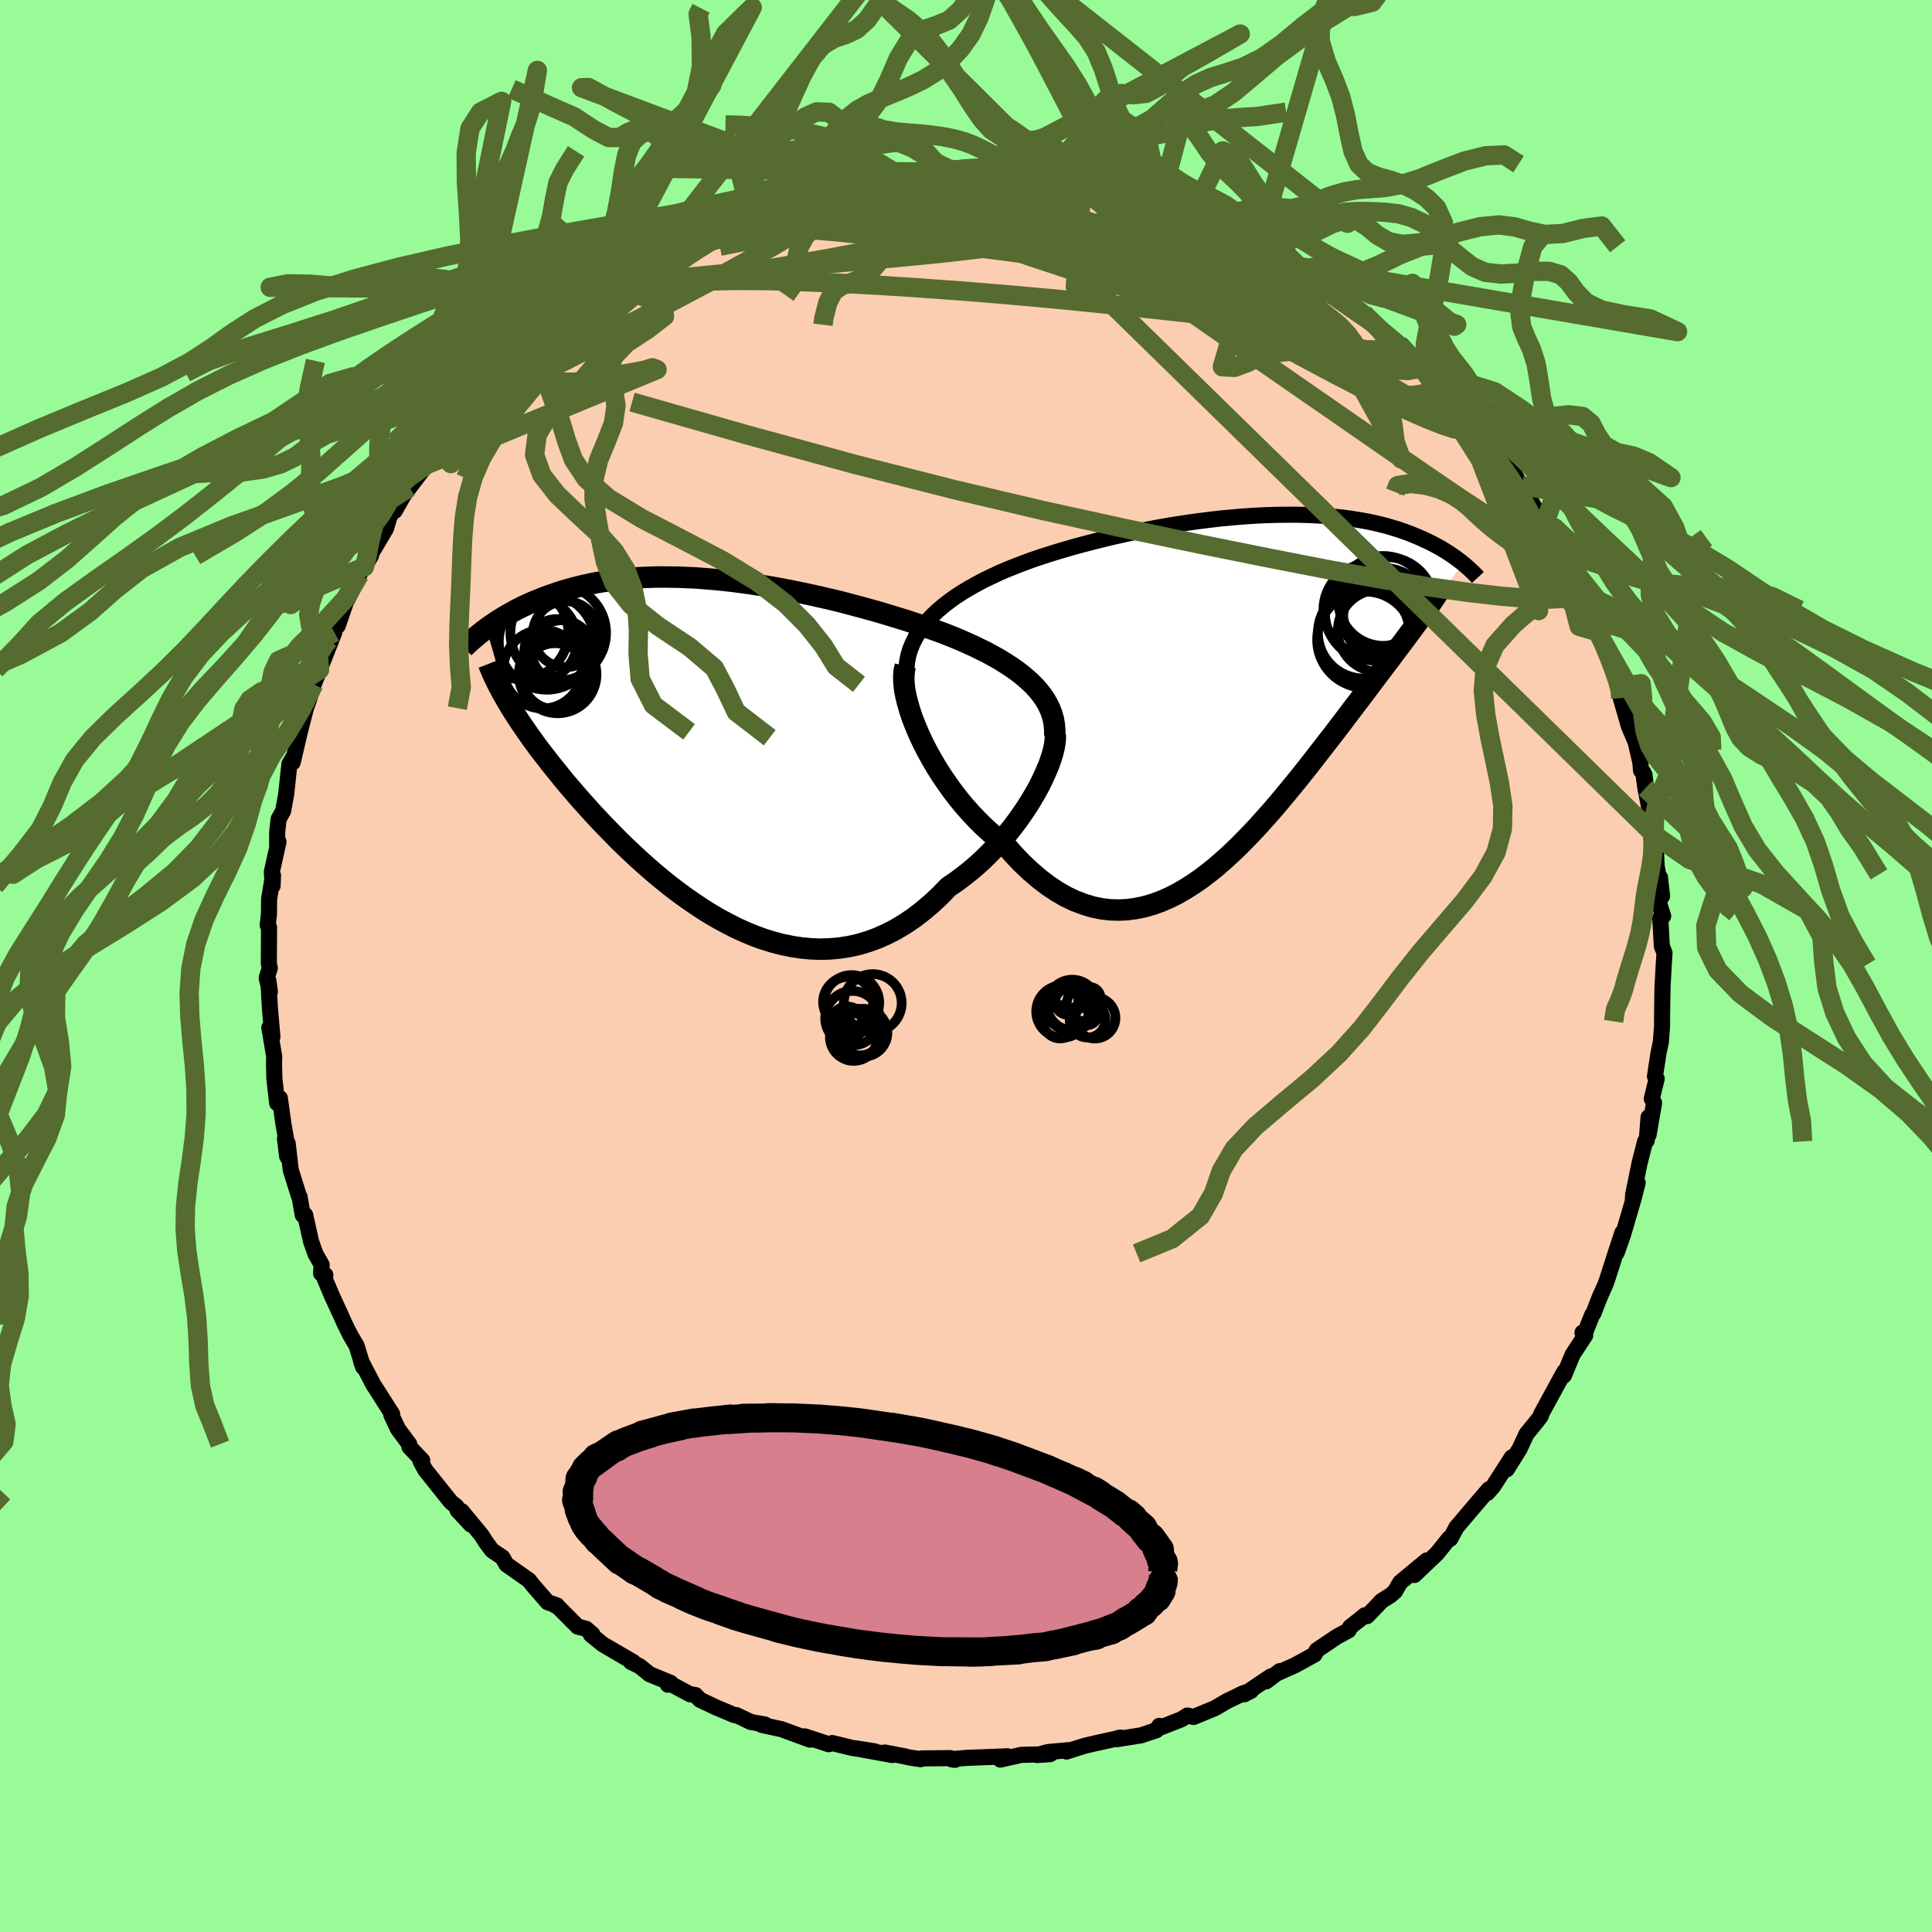 <svg xmlns="http://www.w3.org/2000/svg" width="500" height="500" viewBox="-100 -100 200 200"><defs><clipPath id="c"><path d="M33.43-6.44 33-6.87l-.47-.42-.5-.42-.53-.4-.56-.39-.59-.38-.61-.38-.65-.36-.66-.36-.69-.34-.7-.34-.73-.33-.75-.33-.76-.31-.78-.31-.88-.32-.91-.32-.93-.31-.95-.32-.97-.3-.98-.3-.99-.3-1-.28-1.02-.28-1.02-.27-1.02-.27-1.03-.25-1.04-.24-1.03-.23-1.03-.22-1.03-.21-1.03-.2-1.02-.18-1.01-.17-1-.15-1-.14-.98-.13-.97-.11-.96-.09-.94-.08-.93-.07-.91-.04-.9-.04-.87-.01-.86-.01-.84.01-.82.03-.8.04-.78.06-.76.07-.74.08-.72.1-.7.1-.68.12-.65.13-.64.14-.61.15-.6.16-.58.16-.55.17-.54.18-.52.18-.51.18-.48.19-.47.19-.46.19-.44.2-.43.2-.41.2-.4.21-.38.21-.38.21-.36.21-.34.21-.34.21-.32.21-.31.21-.3.21-.29.21 2.16 7.57.26.43.27.45.29.45.3.46.31.47.33.48.34.49.35.5.37.51.38.52.4.53.42.53.42.55.45.56.46.57.47.58.49.59.52.6.52.61.55.62.57.63.58.64.61.65.62.65.65.66.66.67.68.66.71.67.72.67.74.66.76.66.78.65.79.64.82.63.83.61.85.59.86.58.88.55.89.52.91.49.92.47.93.42.94.39.95.34.97.3.96.25.98.2.98.15.98.09.99.04.99-.03.99-.09.98-.15.99-.22.97-.29.97-.35.97-.43.95-.49.95-.57.93-.63.91-.7.9-.76.89-.83.86-.89.75-.51.73-.54.72-.57.7-.59.68-.62.66-.65.64-.66.62-.68.6-.7.57-.71.54-.72.51-.73.49-.73.45-.73.42-.72"/></clipPath><clipPath id="b"><path d="m-33.29-7.78.55-.52.59-.5.62-.48.66-.47.69-.45.72-.43.75-.42.77-.41.8-.38.81-.38.84-.36.85-.34.86-.33.88-.32.89-.3 1.09-.35 1.09-.33 1.1-.32 1.11-.3 1.12-.29 1.11-.28 1.12-.26 1.11-.25 1.11-.23 1.11-.22 1.09-.21 1.09-.19 1.07-.17 1.07-.16 1.04-.14 1.04-.13 1.01-.12 1-.09.99-.09.96-.07.94-.06.92-.04.9-.03.88-.01.85-.01.83.01.81.02.79.04.76.04.73.06.72.07.69.07.67.09.64.1.62.1.6.11.57.12.56.13.53.13.51.14.49.15.48.14.45.16.43.15.42.16.4.16.38.16.37.16.36.17.34.16.33.16.32.17.3.16.29.16.28.17.27.16.26.17.25.16.24.17.23.16.22.16.21.16.2.15.19.16-4.72 6.06-.31.42-.32.44-.33.44-.34.46-.36.48-.36.48-.38.5-.38.52-.4.52-.41.54-.42.56-.43.57-.44.59-.45.6-.46.61-.48.63-.49.64-.5.66-.51.68-.53.69-.54.71-.56.72-.57.73-.58.75-.59.76-.61.77-.62.78-.64.78-.65.79-.66.79-.67.79-.69.78-.7.78-.71.77-.73.75-.73.74-.75.72-.77.7-.77.67-.79.64-.79.6-.81.56-.82.52-.83.48-.84.42-.85.37-.86.31-.87.25-.88.18-.89.12-.89.04-.9-.03-.9-.11-.91-.19-.91-.28-.92-.35-.92-.44-.92-.53-.91-.61-.92-.7-.91-.78-.91-.86-.9-.95-.89-1.02-.72-.56-.71-.6-.69-.63-.68-.67-.66-.7-.65-.73-.63-.76-.6-.78-.58-.81-.56-.82-.53-.83-.5-.85-.47-.85-.44-.86-.4-.85"/></clipPath><filter id="a"><feTurbulence baseFrequency=".05" numOctaves="3" result="noise" type="noise"/><feDisplacementMap in="SourceGraphic" in2="noise" scale="2"/></filter></defs><rect width="100%" height="100%" x="-100" y="-100" fill="#98FB98"/><path fill="#FBCEB1" stroke="#000" stroke-linejoin="round" stroke-width="1.667" d="m72.23-.15-.12 2.21-.03 1.4.02-1.26-.04 2.89v1.07l-.13 1.71-.25 1.19-.36 2.36.18.25-.51 2.07.24.43-.57 3.3v-1.82l-.19 2.41-.17.1-.57 2.24-.67 3.26-.04.73.51-1.95-.4 1.57-1.1 3.76-.67 1.91.58-2.06-.7 2.13-.87 2.72-.2.55-.56 1.24-.65 1.68-.14.18-.79 1.97-.21-.14.28.29-1.3 1.98-.9 2.17.05-.4-.42.75-1.97 3.61-.05.23-.41.54-1.08 1.33-.71 1.53-1.32 2.12.23-.63.28-.6-1.93 3-.61.69.18-.4-.68.78-2.7 3.18-.62 1.17-.12-.05-.04.05-1.22 1.52-2.34 2.23 1.27-1.5-2.74 2.27-.54.93-.46.4-.93.59-1.5 1.57-.23-.09-.58.48-.94.73-.16.35-1.22.66-2.09 1.41-.21.43-2.04 1.12-1.58.71.02-.11-1.43 1.07.5-.52-2.75 1.85.71-.37-.82.26-1.68.82-1.28.74-2.18.9-.64-.15-.62.39-2.37.93.08-.25-.3.45-1.58.53-2.51.4.18-.14.24-.02-2.81.62-1 .24-1.83.58.31-.15-2.22.2-1.14.31 1.36-.09-2.96.07-2.19.49.74-.34-2.5.1-1.66.06-1.68.14.39.07-.48-.18-2.92.03-.14.08-1.15-.17-.54-.13-2.03-.39.76.26-3.81-.7 2.01.32-2.31-.35-2.09-.51-.37.12-2.46-.81.56.34-.05-.01-2.95-1.08-2.04-.44.35-.04-1.47-.26-1.51-.72H-24l-1.94-.82-1.6-.76-.47-.49-.56-.08-2.33-1.25.04.26.28-.19-2.18-.9-1.04-.84-.88-.42.25.02-3.17-1.85-1.24-1.01.17-.03-.66-.57-.86-.22-2-2.01-.63-.36.49.18-.98-.34-1.52-1.75-.41-.52-2.33-1.64-.42-.73-1.07-.72-.64-.86-.44-.7-2.07-2.51.95 1.39-1.38-1.49-.11-.38-.58-.47-2.63-3.29-.51-.93.18-.08-1.33-1.4-.02-.29-1.16-1.56-.69-1.46.04-.15.05.07-1.88-2.95-.04-.04-1.3-2.5.21.62-.67-2.19-.65-1.11-.55-1.1-.53-1.18-.85-1.84-.88-2.1.22-.01-.44-.17.06-.89-.65-1.14-.45-1.28-.61-2.74-.25.01-.33-1.89-.08-.12-.83-2.65-.32-2.76-.05 1.37-.23-1.86.16.29-.32-1.81-.37-2.67-.28.51-.29-2.55-.03-1.59.02-.64-.51-3.04.32.97-.26-2.99-.16-2.84.16 1.16-.33-1.45.32-1.01-.1-.45.02-3.78-.14-.21.13-1.09.02-1.63.4-2.43-.04 1.08-.08-1.45.69-3.1-.14.39.01-1.42.14-1.32.47-.85.31-1.7.34-3.16.43-.74-.09.58.76-3.25-.39.69.37-.61.63-2.45.33-.92.48-1.55-.21.5.82-2.02 1.52-3.86-.55.76.52-1.24.38-.19.91-2.64.09-.09 1.25-2.57-.21.21.73-1.02.67-1.15-.09-.04 1.65-2.78.35-1.19.69-1.16-.13.52.93-1.64.59-.79 1.8-2.36-.43.41 1.38-2.01.72-.66 1.2-1.61.94-1.02-.36.07 2.24-2.38 1.01-1.31.34.15.55-1.16 1.53-1.12-.37.16.05.05 1.97-1.95-.22.3 1.54-1.6.57-.47 1.9-1.55.6-.55.97-.39 2.07-1.47-.91.59 2.17-1.5-.27.22 2.13-1.35 2.01-1.16.34-.2.16-.04 1.12-.88 1.33-.65.46-.15.45-.11 2.54-1.44-.85.27 3.07-1.16 2.18-.62-.33-.18-.35.21.71-.08 3.89-1.39-.97.35 3.87-1.23-2.35.64 2.6-.69 1.69-.28 1.34-.33 1.06.08.62-.2.25-.3 2.1-.21 1.68-.17-1.43.41 2.83-.24 2.3-.24.24.09 1.08-.24 2.05.09-.05.04.24-.11 1.19.26 2.67.02-.68-.23 2.39.46 1.5.19h1.2l1.82.5 1.71.09-1.57-.19 1.4.2 1.83.4 2.05.44.14.37 1.04.1 1.87.62-1.4-.53 1.6.47 2.78 1.08.49.07.46.58 1.86.64 2.65.93-.57-.11.2.25 2.28.91 1.55.87-.27-.04 1.15.74 1.82.88.75.45-1.25-.72 2.44 1.46.83.34 1.58 1.31-.04.19 1.19.83 1.12.81L43-65.77v-.01l1.44 1.3.68.2 1.02 1.11 2.01 2.14-.88-.76 1.89 1.53 1.28 1.52-.93-1.27 2.33 2.77-.97-1.16 1.17 1.45 1.45 1.55.79.93.86 1.6 1.69 2.2-.79-1.52 1.35 2.34.17.11.71 1.23 1.14 2.02.56.79-.06-.06 1.89 2.94.35.79-.07.31 1.3 2.37.24.78.88 1.27-.43-.7.84 2 .43 1.38-.34-.93 1.24 2.54.37 1.13.27.28.77 2.71.18.1-.05 1.06.83 2.88.71 1.67.49 2.11.07.83.36.44.19 1.74-.33-2 .23 1.65.63 3.22.37 1.64.02.05.14 3.04-.06-.26.63 3.49-.22-1.94-.05 2.79.38 1.22-.3.18.16 2.92.28.71-.08 1.2-.12 2.21" filter="url(#a)"/><path fill="#fff" d="m-33.29-7.78.55-.52.59-.5.62-.48.66-.47.69-.45.72-.43.75-.42.77-.41.8-.38.81-.38.84-.36.85-.34.86-.33.88-.32.89-.3 1.09-.35 1.09-.33 1.1-.32 1.11-.3 1.12-.29 1.11-.28 1.12-.26 1.11-.25 1.11-.23 1.11-.22 1.09-.21 1.09-.19 1.07-.17 1.07-.16 1.04-.14 1.04-.13 1.01-.12 1-.09.99-.09.96-.07.94-.06.92-.04.9-.03.88-.01.85-.01.83.01.81.02.79.04.76.04.73.06.72.07.69.07.67.09.64.1.62.1.6.11.57.12.56.13.53.13.51.14.49.15.48.14.45.16.43.15.42.16.4.16.38.16.37.16.36.17.34.16.33.16.32.17.3.16.29.16.28.17.27.16.26.17.25.16.24.17.23.16.22.16.21.16.2.15.19.16-4.72 6.06-.31.42-.32.44-.33.44-.34.46-.36.48-.36.48-.38.5-.38.52-.4.52-.41.54-.42.56-.43.57-.44.59-.45.6-.46.61-.48.63-.49.64-.5.66-.51.68-.53.69-.54.71-.56.72-.57.73-.58.75-.59.76-.61.77-.62.78-.64.78-.65.79-.66.79-.67.79-.69.78-.7.78-.71.77-.73.75-.73.74-.75.72-.77.7-.77.67-.79.64-.79.6-.81.56-.82.52-.83.48-.84.42-.85.37-.86.31-.87.25-.88.18-.89.12-.89.04-.9-.03-.9-.11-.91-.19-.91-.28-.92-.35-.92-.44-.92-.53-.91-.61-.92-.7-.91-.78-.91-.86-.9-.95-.89-1.02-.72-.56-.71-.6-.69-.63-.68-.67-.66-.7-.65-.73-.63-.76-.6-.78-.58-.81-.56-.82-.53-.83-.5-.85-.47-.85-.44-.86-.4-.85" filter="url(#a)" transform="translate(29.82 -28.5)"/><path fill="#fff" d="M33.43-6.44 33-6.87l-.47-.42-.5-.42-.53-.4-.56-.39-.59-.38-.61-.38-.65-.36-.66-.36-.69-.34-.7-.34-.73-.33-.75-.33-.76-.31-.78-.31-.88-.32-.91-.32-.93-.31-.95-.32-.97-.3-.98-.3-.99-.3-1-.28-1.02-.28-1.02-.27-1.02-.27-1.03-.25-1.04-.24-1.03-.23-1.03-.22-1.03-.21-1.03-.2-1.02-.18-1.01-.17-1-.15-1-.14-.98-.13-.97-.11-.96-.09-.94-.08-.93-.07-.91-.04-.9-.04-.87-.01-.86-.01-.84.01-.82.03-.8.04-.78.06-.76.07-.74.08-.72.1-.7.1-.68.12-.65.13-.64.14-.61.15-.6.16-.58.16-.55.17-.54.18-.52.18-.51.18-.48.19-.47.19-.46.19-.44.2-.43.2-.41.2-.4.21-.38.21-.38.21-.36.21-.34.21-.34.21-.32.21-.31.21-.3.21-.29.21 2.16 7.57.26.43.27.45.29.45.3.46.31.47.33.48.34.49.35.5.37.51.38.52.4.53.42.53.42.55.45.56.46.57.47.58.49.59.52.6.52.61.55.62.57.63.58.64.61.65.62.65.65.66.66.67.68.66.71.67.72.67.74.66.76.66.78.65.79.64.82.63.83.61.85.59.86.58.88.55.89.52.91.49.92.47.93.42.94.39.95.34.97.3.96.25.98.2.98.15.98.09.99.04.99-.03.99-.09.98-.15.99-.22.97-.29.97-.35.97-.43.95-.49.95-.57.93-.63.91-.7.9-.76.89-.83.86-.89.75-.51.73-.54.72-.57.7-.59.68-.62.66-.65.64-.66.62-.68.6-.7.57-.71.54-.72.51-.73.49-.73.45-.73.42-.72" filter="url(#a)" transform="translate(-26.31 -22.49)"/><g fill="none" stroke="#000" transform="translate(29.82 -28.5)"><path stroke-linejoin="round" stroke-width="1.667" d="M-35.98-1.54v-.72l.06-.7.13-.67.19-.65.26-.63.31-.62.36-.59.41-.57.47-.56.5-.53.55-.52.59-.5.62-.48.66-.47.69-.45.72-.43.75-.42.77-.41.8-.38.81-.38.84-.36.85-.34.86-.33.88-.32.89-.3 1.09-.35 1.09-.33 1.1-.32 1.11-.3 1.12-.29 1.11-.28 1.12-.26 1.11-.25 1.11-.23 1.11-.22 1.09-.21 1.09-.19 1.07-.17 1.07-.16 1.04-.14 1.04-.13 1.01-.12 1-.09.99-.09.96-.07.94-.06.92-.04.9-.03.88-.01.85-.01.83.01.81.02.79.04.76.04.73.06.72.07.69.07.67.09.64.1.62.1.6.11.57.12.56.13.53.13.51.14.49.15.48.14.45.16.43.15.42.16.4.16.38.16.37.16.36.17.34.16.33.16.32.17.3.16.29.16.28.17.27.16.26.17.25.16.24.17.23.16.22.16.21.16.2.15.19.16.19.15.17.16.17.14.16.15.16.15.15.14.14.14.13.13.13.14.12.13" filter="url(#a)"/><path stroke-linejoin="round" stroke-width="2.222" d="m-36.1-2.56-.12.5-.04.56.01.63.07.67.13.72.19.76.23.79.27.81.33.83.36.85.4.85.44.86.47.85.5.85.53.83.56.82.58.81.6.78.63.76.65.73.66.7.68.67.69.63.71.6.72.56.89 1.02.9.95.91.86.91.78.92.7.91.61.92.53.92.44.92.35.91.28.91.19.9.11.9.03.89-.04.89-.12.88-.18.87-.25.86-.31.85-.37.84-.42.83-.48.82-.52.81-.56.79-.6.79-.64.77-.67.77-.7.75-.72.73-.74.73-.75.71-.77.7-.78.69-.78.67-.79.66-.79.65-.79.64-.78.62-.78.61-.77.59-.76.58-.75.57-.73.56-.72.54-.71.53-.69.51-.68.5-.66.49-.64.48-.63.46-.61.45-.6.44-.59.43-.57.42-.56.41-.54.4-.52.38-.52.38-.5.36-.48.36-.48.34-.46.33-.44.32-.44.31-.42.3-.41.29-.41.28-.39.27-.38.25-.37.25-.36.24-.36.23-.34.21-.34.21-.33" filter="url(#a)"/><circle cx="13.732" cy="-8.917" r="4.91" clip-path="url(#b)" filter="url(#a)"/><circle cx="12.257" cy="-8.052" r="4.91" clip-path="url(#b)" filter="url(#a)"/><circle cx="11.512" cy="-5.277" r="4.982" clip-path="url(#b)" filter="url(#a)"/><circle cx="12.912" cy="-6.192" r="4.244" clip-path="url(#b)" filter="url(#a)"/><circle cx="12.897" cy="-8.357" r="3.84" clip-path="url(#b)" filter="url(#a)"/><circle cx="11.932" cy="-8.397" r="4.752" clip-path="url(#b)" filter="url(#a)"/><circle cx="13.382" cy="-9.297" r="4.65" clip-path="url(#b)" filter="url(#a)"/><circle cx="13.512" cy="-8.337" r="4.358" clip-path="url(#b)" filter="url(#a)"/><circle cx="11.352" cy="-6.002" r="4.736" clip-path="url(#b)" filter="url(#a)"/><circle cx="13.207" cy="-7.507" r="3.986" clip-path="url(#b)" filter="url(#a)"/></g><g fill="none" stroke="#000" transform="translate(-26.31 -22.49)"><path stroke-linejoin="round" stroke-width="2.222" d="M35.5-1.37v-.57l-.05-.56-.09-.55-.15-.52-.19-.51-.24-.5-.27-.48-.32-.47-.36-.46-.4-.45-.43-.43-.47-.42-.5-.42-.53-.4-.56-.39-.59-.38-.61-.38-.65-.36-.66-.36-.69-.34-.7-.34-.73-.33-.75-.33-.76-.31-.78-.31-.88-.32-.91-.32-.93-.31-.95-.32-.97-.3-.98-.3-.99-.3-1-.28-1.02-.28-1.02-.27-1.02-.27-1.03-.25-1.04-.24-1.03-.23-1.03-.22-1.03-.21-1.03-.2-1.02-.18-1.01-.17-1-.15-1-.14-.98-.13-.97-.11-.96-.09-.94-.08-.93-.07-.91-.04-.9-.04-.87-.01-.86-.01-.84.01-.82.03-.8.04-.78.06-.76.07-.74.08-.72.1-.7.1-.68.12-.65.13-.64.14-.61.15-.6.16-.58.16-.55.17-.54.18-.52.18-.51.18-.48.19-.47.19-.46.19-.44.2-.43.2-.41.2-.4.21-.38.21-.38.21-.36.21-.34.21-.34.21-.32.21-.31.21-.3.21-.29.21-.28.21-.26.21-.26.2-.25.21-.23.2-.23.19-.22.2-.21.19-.2.19-.19.19" filter="url(#a)"/><path stroke-linejoin="round" stroke-width="2.222" d="m35.55-1.5.01.41-.04.47-.09.51-.14.56-.19.61-.22.63-.28.66-.31.69-.34.7-.39.72-.42.72-.45.73-.49.73-.51.73-.54.72-.57.71-.6.7-.62.68-.64.66-.66.65-.68.62-.7.59-.72.57-.73.54-.75.51-.86.89-.89.83-.9.76-.91.7-.93.63-.95.57-.95.49-.97.43-.97.35-.97.29-.99.22-.98.15-.99.09-.99.03-.99-.04-.98-.09-.98-.15-.98-.2-.96-.25-.97-.3-.95-.34-.94-.39-.93-.42-.92-.47-.91-.49-.89-.52-.88-.55-.86-.58-.85-.59-.83-.61-.82-.63-.79-.64-.78-.65-.76-.66-.74-.66-.72-.67-.71-.67-.68-.66-.66-.67-.65-.66-.62-.65-.61-.65-.58-.64-.57-.63-.55-.62-.52-.61-.52-.6-.49-.59-.47-.58-.46-.57-.45-.56-.42-.55-.42-.53-.4-.53-.38-.52-.37-.51-.35-.5-.34-.49-.33-.48-.31-.47-.3-.46-.29-.45-.27-.45-.26-.43-.24-.43-.24-.41-.22-.41-.21-.4-.2-.4-.18-.38-.18-.38-.16-.38-.16-.36-.14-.36" filter="url(#a)"/><circle cx="-19.702" cy="-12.037" r="4.842" clip-path="url(#c)" filter="url(#a)"/><circle cx="-16.227" cy="-7.502" r="3.422" clip-path="url(#c)" filter="url(#a)"/><circle cx="-17.507" cy="-8.237" r="4.07" clip-path="url(#c)" filter="url(#a)"/><circle cx="-15.122" cy="-11.862" r="3.416" clip-path="url(#c)" filter="url(#a)"/><circle cx="-15.902" cy="-11.987" r="4.95" clip-path="url(#c)" filter="url(#a)"/><circle cx="-15.962" cy="-7.692" r="4.024" clip-path="url(#c)" filter="url(#a)"/><circle cx="-16.042" cy="-10.052" r="3.374" clip-path="url(#c)" filter="url(#a)"/><circle cx="-15.512" cy="-10.137" r="3.164" clip-path="url(#c)" filter="url(#a)"/><circle cx="-18.282" cy="-11.247" r="4.364" clip-path="url(#c)" filter="url(#a)"/><circle cx="-17.087" cy="-11.072" r="4.962" clip-path="url(#c)" filter="url(#a)"/></g><g fill="none" stroke="#556B2F" stroke-linejoin="round" stroke-width="2"><path d="m-9.9-81.3.76-.24 1.08-.15.97-.06.85-.02h.77l.6.02.33.05-.04.11-.46.18-.91.26-1.36.36-1.75.42-2.11.48-2.48.53-3.08.64-4.2.92m-18.75 9.25 1.42-.83 1.35-.4 1.8-.34 2.31-.33 2.7-.27 3-.18 3.21-.07 3.41.02 3.61.11 3.84.16 4.07.22 4.32.28 4.54.33 4.73.39 4.86.44 4.91.49 4.9.53 4.86.53 4.82.49 4.82.44 4.74.45m24.84 26.74.09.68-.45.4-1.03.21-1.6.08-2.19-.07-2.78-.23-3.41-.39-4.06-.57-4.75-.77-5.48-.98-6.22-1.21-7.01-1.41-7.8-1.63-8.6-1.88-9.42-2.22-10.25-2.61-11.08-3.03-11.91-3.4" filter="url(#a)"/><path d="m62.15-42.03.3.82.51 1.11.44.9.29.63.16.43.04.26-.06.1-.18-.09-.33-.33-.51-.59-.72-.91-.94-1.23-1.16-1.58-1.37-1.92-1.6-2.32-1.88-2.8-2.24-3.41-2.55-4.02M-9.9-81.3l.81-.24 1.2-.16 1.18-.07 1.17-.05 1.2-.05 1.14-.06.97-.05.71-.04h.39l.07.02-.22.04-.51.07-.79.1-1.12.13-1.48.17-1.92.2-2.5.18m37.42 5.29.83.47 1.32.68 1.27.69 1.13.64 1.02.6.91.51.77.44.62.35.48.28.33.21.13.11-.12-.01-.43-.2-.79-.43-1.16-.69-1.56-1.01" filter="url(#a)"/><path d="m-9.9-81.3.92-.18 1.53.03 1.72.2 1.97.33 2.23.41 2.44.48 2.56.56 2.62.62 2.63.69 2.64.73 2.67.76 2.71.77 2.74.77 2.73.77 2.69.74 2.58.7 2.42.63 2.22.56 2.02.51 1.8.43M4.57-82.13l2.01.35 1.71.26 1.54.24 1.34.2 1.12.19.98.18.91.18.85.19.7.17.46.12.15.05-.16-.01-.44-.08-.72-.12-1.09-.19-1.65-.29-2.34-.42m22.79 8.02 1.31.66.8.46.8.51.96.63 1.03.72 1.02.74.92.71.81.64.66.54.48.41.26.23.01.03-.27-.18-.58-.4-.91-.62-1.19-.83-1.45-1.04-1.83-1.31M59.97-45.7l.28.59.22.83-.23.47-.75.04-1.24-.41-1.78-.89-2.32-1.39-2.9-1.9-3.48-2.37-4.14-2.85-4.83-3.35-5.59-3.87-6.36-4.41-7.11-4.97-7.89-5.55" filter="url(#a)"/><path d="m-29.07-75.14 1.1-.36 1.75-.43 2.19-.3 2.52-.16 2.73.01 2.89.16 3.12.28 3.41.36 3.69.41 3.9.45 4.06.5 4.14.54 4.21.58 4.25.61 4.27.64 4.22.64 4.12.61 3.94.53 3.78.44m-17.14-9.94.94.3.55.18.75.3.8.38.69.39.49.39.25.34-.03.3-.32.24-.63.2-.94.16-1.26.13-1.62.07-2.02.03-2.43-.04-2.87-.09-3.28-.15-3.72-.16-4.2-.17-4.76-.17-5.36-.22-5.71-.41" filter="url(#a)"/><path d="m1.2-82.11.4.2 1.39.58 2.22.91 2.83 1.22 3.28 1.5 3.66 1.76 3.97 1.98 4.19 2.16 4.31 2.29 4.38 2.41 4.42 2.54 4.54 2.67 4.65 2.75 4.58 2.59m-62.94-24.3 1-.14.5.05.09.2-.26.38-.63.6-1.06.86-1.54 1.11-2.02 1.35-2.58 1.6-3.22 1.86-3.97 2.18-4.82 2.55-5.74 3.01-6.85 3.67" filter="url(#a)"/><path d="m11.48-80.98.72.03.2.04.31.15.31.21.07.24-.37.23-.87.2-1.42.17-1.92.17-2.41.19-2.95.23-3.6.26-4.41.3-5.25.28-5.88.15" filter="url(#a)"/><path d="m1.15-82.07.5.01.75.1.58.14.29.21-.07.29-.5.38-1.07.46-1.74.56-2.48.63-3.22.72-3.88.82-4.52.95-5.24 1.09-6.04 1.2" filter="url(#a)"/><path d="m-28.62-75.25 1.82-.87 1.86-.44 2.25-.29 2.47-.11 2.6.03 2.84.14 3.15.18 3.45.2 3.68.24 3.82.27 3.91.32 3.99.34 4.04.37 4.05.39 4.01.41 3.86.39 3.72.39 3.77.48" filter="url(#a)"/><path d="m-18.73-79.29 2.17-.6 1.39-.13 1.72.01 2.04.1 2.23.2 2.32.28 2.42.38 2.54.45 2.69.54 2.82.6 2.93.66 3.02.69 3.06.7 3.05.7 2.97.69 2.88.67 2.77.66 2.65.64 2.55.58 2.41.5 2.27.43 2.22.48m-74.91.63 1.45-.99 1.12-.7 1.09-.66.93-.55.7-.4.47-.24.3-.1.15.02.01.15-.14.27-.3.41-.5.59-.78.79-1.13 1.06-1.56 1.38-2 1.7-2.4 2.03-2.74 2.32-3.13 2.62-3.65 2.98" filter="url(#a)"/><path d="m43-65.77.41.34.74.61.78.7.69.7.55.61.37.49.16.34-.06.18-.29.04-.51-.08-.71-.19-.9-.28-1.12-.39-1.35-.51-1.64-.71-1.98-.94-2.37-1.2-2.75-1.47-3.11-1.7-3.39-1.92-3.7-2.14-4.16-2.41-4.82-2.77" filter="url(#a)"/><path d="m27.82-75.82.7.41.93.53.6.46.21.36-.16.27-.52.17-.89.08-1.27.01-1.63-.04-2.03-.07-2.49-.14-3.01-.21-3.57-.3-4.15-.41-4.74-.54-5.35-.68-6.09-.82-7.08-.89" filter="url(#a)"/><path d="m49.51-60.01 1.25 1.52.49.68.37.63.29.65.11.57-.17.37-.51.12-.85-.15-1.21-.4-1.55-.62-1.88-.82-2.22-1.04-2.6-1.29L38-61.36l-3.54-1.89-4.09-2.22-4.64-2.57-5.18-2.94-5.72-3.3-6.38-3.69m-10.38-3.99 1.32-.08 1.43.1 1.46.21 1.67.29 1.93.36 2.14.4 2.26.44 2.3.46 2.26.46 2.13.44 1.92.4 1.63.36 1.25.27.81.15.42-.01" filter="url(#a)"/><path d="m8.46-81.48 1.24.13 1 .19.57.17.3.19.17.24.05.3-.17.34-.49.39-.84.41-1.21.44-1.56.49-1.87.54-2.21.59-2.56.66-2.99.71-3.47.76-4.05.82-4.69.87-5.3.94-5.82.97-6.15.89" filter="url(#a)"/><path d="m2.58-81.92 1.74.01 1.36.11 1.51.21 1.63.26 1.59.27 1.46.26 1.28.23 1.11.21 1.01.2.9.19.78.17.61.15.38.09.11.02-.2-.05-.54-.14-.92-.23-1.28-.31-1.37-.34" filter="url(#a)"/><path d="m-32.48-73.22.51-.2 1.03-.36 1.5-.46 1.84-.51 2.11-.52 2.35-.54 2.57-.58 2.74-.57 2.85-.56 2.87-.51 2.83-.45 2.75-.43 2.69-.42 2.63-.42 2.57-.42 2.52-.36 2.41-.27 2.07-.26m6.49.58 1.35.38.76.3.49.25.29.24.15.27.03.33-.12.39-.32.42-.61.45-.94.45-1.34.45-1.76.46-2.18.45-2.59.46-3.01.46-3.42.45-3.87.45-4.34.43-4.87.44-5.46.49-6.12.59-6.68.66" filter="url(#a)"/><path d="m5.25-81.9.23-.02 1 .16 1.05.2.79.19.41.18-.03.18-.41.19-.76.23-1.09.28-1.49.33-1.96.36-2.48.36-3 .36-3.5.35-4.08.42-4.83.53-5.63.61m64.97 12.51.72.5.7.77.45.67.13.48-.17.3-.51.12-.84-.05-1.17-.18-1.48-.3-1.8-.4-2.15-.51-2.56-.66-3.03-.87-3.57-1.12-4.13-1.42-4.67-1.7-5.19-1.97-5.71-2.2-6.24-2.42-6.69-2.66" filter="url(#a)"/><path d="m41.17-67.54 1.17 1.16.63.68.41.56.21.5-.04.42-.35.31-.69.14-1.07-.03-1.48-.22-1.9-.39-2.34-.56-2.77-.7-3.18-.83-3.6-.97-4.06-1.13-4.54-1.33-5.08-1.59-5.67-1.88-6.33-2.18-7.1-2.41m-31 7.97.06-.04.95-.58 1.32-.76 1.48-.84 1.47-.82 1.37-.75 1.24-.67 1.11-.61 1-.53.89-.48.78-.41.63-.33.41-.22.05-.05-.41.17-.9.42-1.38.68m5.18-2.33 1.48-.38 1.88-.54 1.76-.47 1.63-.39 1.6-.34 1.62-.3 1.62-.28 1.56-.26 1.41-.22 1.22-.19 1.01-.15.75-.12.41-.05h-.02l-.5.04-.79.01" filter="url(#a)"/><path d="m76.65-44.33-.93.68-.24 1.27-.19 1.38-.18 1.41-.11 1.45-.11 1.52-.16 1.6-.25 1.67-.28 1.74-.29 1.81-.26 1.85-.26 1.83-.22 1.74-.16 1.54-.07 1.27-.07 1.03-.2.92-.44 1.03-.55 1.31-.39 1.59-.04 1.5.1.69L1.2-82.11l-1.6-.08-1.25-.26-1.28-.61-1.32-.84-1.28-.78-1.18-.49-1.09-.2-1.05-.02-1.04.03-1.06-.01-1.12-.08-1.2-.15-1.27-.22-1.29-.3-1.28-.31-1.26-.25-1.35-.13-1.61-.07-1.94-.15-1.63-.04" filter="url(#a)"/><path d="m-29.06-85.45.64.51 1.57-.05 1.44.08 1.17.24 1.09.27 1.16.2 1.24.09 1.28-.05 1.24-.19 1.2-.28 1.19-.29 1.19-.18 1.21-.01 1.19.11 1.14.1h1.07l1.03-.12 1-.16 1.01-.11 1.1.09 1.49.62 2.24 2.53-5.13.48.32-.32-.82-.51-1.1-.67-1.07-.46-1.03-.1-1.06.17-1.13.23-1.2.12-1.24-.05-1.24-.15-1.25-.13-1.25-.01-1.21.13-1.14.2-1.07.16-1.04.04-1.15-.04-1.36-.05-1.56-.06-1.61-.12-1.89.61 52.07.76-1.56-.24-1.22-.09-1.18-.12-1.19-.15-1.13-.14-1.04-.09-1-.04-1.04.01-1.13.04-1.23.06-1.28.06-1.29.03-1.24.01-1.17-.03-1.08-.04-.99-.03H.95l-.93.05-.99.11-1.1.17-1.24.19-1.37.17-1.22.06.03-.15-3.78.38-.53-.66-1.15-2.58-1.42-2.4-1.41-1.13-1.3-.05-1.18.53-1.11.81-1.09.89-1.14.76-1.18.49-1.21.18-1.22-.06-1.25-.2-1.33-.26-1.47-.36-1.6-.51-1.68-.64-1.68-.75-1.64-.8-1.62-.84-1.66-.91-1.56-.85-.72.02 26.88 10.07 1.22.38.92-.15h.86l.93.28 1 .5 1.05.61 1.08.64 1.13.61 1.15.57 1.14.52 1.07.47.97.4.85.26.79.11.8.11.89.36.93.68.28.2" filter="url(#a)"/><path d="m-12.92-80.85.97-1.51.6-2.78.63-2.13.82-1.19.94-1.25.95-1.95 1-2.31 1.15-1.87 1.31-1.03 1.41-.47 1.39-.57 1.26-1.13L.6-100.8l.9-2.42.81-3.23 1.15-3.4" filter="url(#a)"/><path d="m7.03-82.45-1.54-.21-1.11-.01-1.08.03-1 .04-.91.03-.9.05-.96.06-1.04.07-1.13.08-1.17.08-1.17.07-1.13.07-1.08.06-1.04.08-.99.11-.97.16-1 .19-1.08.25-1.2.3-1.23.31-.87.22.71-.11m-32.16-10.27 3.82 1.72 2.64 1.16 2.04 1.34 1.54.81 1.12-.01.91-.53.99-.4 1.29.31 1.7 1.16 1.97 1.56 1.93 1.05 1.54-.19.93-1.39.48-.71 1.76 6.74m0 0 .96-1.97 1.64-.43 1.35-.55 1.09-.85.98-1.02.99-1.18 1.03-1.28 1.03-1.27 1.03-1.08 1.03-.81 1.03-.59 1.06-.48 1.1-.46 1.15-.47 1.22-.53 1.29-.63 1.32-.83 1.29-1.06 1.21-1.28L.5-96.43l.88-1.81.78-2.27 1.06-1.77m67.74 87.09.08 1.26.08 1.19-.04 1.26-.18 1.24-.23 1.17-.22 1.11-.17 1.09-.13 1.12-.16 1.18-.24 1.24-.33 1.26-.39 1.27-.39 1.23-.33 1.12-.27.98-.34.92-.47 1.06-.19 1.22" filter="url(#a)"/><path d="m-21.68-78.2-.99-2.91.39-.16.8-.93.89-1.83.9-2.07.9-2.02.91-2.05.94-2.05 1.01-1.82 1.1-1.28 1.18-.71 1.18-.39 1.14-.53 1.1-1 1.06-1.51 1.09-1.8 1.23-1.92 1.5-2.17 1.69-2.88 1.03-3.45-29.85 38.46-1.59 1.45-1.21 1.09-1.02.69-.9.55-.87.57-.91.6-.95.67-.97.75-.94.84-.9.89-.82.9-.74.86-.65.83-.54.79-.47.77-.45.76-.49.77-.58.8-.71.89-.82 1.07-.84 1.19-.28.75" filter="url(#a)"/><path d="m-32.48-73.22.29-.35.51-.45.74-.44.85-.44.91-.45.97-.48 1.04-.54 1.08-.58 1.08-.61 1.04-.58.99-.54.95-.49.98-.45 1.02-.47 1.08-.5 1.09-.54 1.08-.53 1.09-.48 1.16-.39 1.25-.31 1.25-.25 1.09-.19.77-.23-27.44 13.49-1.96.44-1.26.7-1.06.85-1.05.86-1.04.78-1.02.66-.99.52-.97.38-.97.23-1 .14-1.04.12-1.07.21-1.08.39-1.07.61-1.09.77-1.16.79-1.28.69-1.37.62-1.38.72-1.42.95-1.49 1.47 24.77-12.9-.06-.1.42-1.14.41-1.94.47-2.09.64-1.65.79-1.08.84-.78.79-.78.74-.93.72-1.08.75-1.25.79-1.48.83-1.75.84-1.96.84-1.95.76-1.7.6-1.43.53-1.51 1.03-1.92 2.75-2.69-15.48 29.21-1.65.98-1.3.63-1.4.34-1.65-.02-1.87-.39-1.98-.64-1.92-.71-1.74-.61-1.49-.4-1.34-.23-1.36-.17-1.49-.17-1.63-.11-1.68.11-1.65.39-1.72.46-2.02.18-2.38-.2-2.33-.04-1.82.36 34.42.24-.26-.46.22-1.51.39-1.94.53-1.99.53-2 .4-2.08.31-2.09.36-1.86.57-1.36.86-.8 1.09-.41 1.23-.34 1.27-.61 1.2-1.11.98-1.85.54-2.64-.03-3.07-.31-2.4.31-.6" filter="url(#a)"/><path d="m-39.68-68.55-.87.52-.95.77-.98.91-.91.95-.8.93-.7.87-.6.8-.55.72-.52.67-.54.66-.6.71-.67.78-.74.88-.78.98-.76 1.06-.69 1.1-.63 1.14-.65 1.15-.7.94 12.07-15.6-1.4 1.21-.98 1-.78.95-.66.88-.56.8-.46.75-.41.76-.39.82-.44.88-.54.94-.66.98-.71 1.04-.65 1.14-.53 1.24-.44 1.29-.46 1.3-.46 1.12" filter="url(#a)"/><path d="m-41.25-67.61-.33-2.37.48-1.37.94-.56 1-.41.92-.68.83-1.05.75-1.37.66-1.56.61-1.55.59-1.4.64-1.19.7-1.02.76-1 .78-1.12.83-1.28.97-1.32 1.19-1.28 1.38-1.37 1.24-1.66.27-1.57-17.68 27.15-1.06 1.03-.8.68-.71.58-.66.48-.68.43-.77.45-.87.5-.97.57-1.05.65-1.08.72-1.07.8-1.02.88-.98.95-.94.99-.93 1-.94.99-.95.96-.95.92-.92.85-.88.76-.84.7-.9.78-1.14 1.14-1.48 2.08 21.05-18.29-.64-.13-1.2-.16-1.06-.14-.82.13-.77.34-.97.35-1.28.2-1.56.11-1.66.14-1.58.31-1.41.52-1.37.63-1.65.51-2.24.19-2.38.69-13.85 9.32 2.37-.14 2.39-.02 2.13-.3 1.88-.54 1.49-.73 1.12-.85.99-.83 1.15-.66 1.47-.45 1.7-.32 1.72-.34 1.59-.46 1.43-.59 1.32-.67 1.15-.83.83-1.18.54-1.57.85-1.27 2.23.52 2.58 1.94" filter="url(#a)"/><path d="m-52.36-56.73 1.55-1.93.82-1.45.39-1.32.12-1.39v-1.41l.02-1.31.22-1.07.54-.8.82-.62.98-.62.99-.83.89-1.16.75-1.44.71-1.55.88-1.5 1.43-1.68" filter="url(#a)"/><path d="m-52.36-56.73-1.19-.84-.74.73-.74 1.13-.73 1.19-.75 1.15-.78 1.08-.78 1.03-.79.97-.76.92-.74.89-.73.92-.71.97-.69 1.02-.68 1.03-.65 1-.66.92-.69.87-.79.84-.93.88-1.05.96-1.09.99-.88.66 17.55-19.31.91-2.75-.67-3.29-.3-2.18.5-.93.76-.5.55-.74.26-1.22.07-1.66.01-1.99.06-2.17.2-2.18.43-1.99.66-1.72.8-1.49.78-1.44.66-1.48.56-1.47.6-1.41.57-1.87.58-3.5-7.99 35.98 1.71-1.76 1.09-1.1.81-.78.69-.65.62-.57.58-.56.6-.57.66-.61.74-.69.83-.74.92-.79.98-.79 1.02-.77 1.03-.7.99-.62.92-.54.82-.49.7-.46.34-.18" filter="url(#a)"/><path d="m-52-56.8-.57-1.69.97-1.13 1.04-.93.82-.87.58-.89.36-1.04.16-1.24.05-1.44.08-1.54.25-1.49.52-1.31.8-1.1.99-.96 1.02-.98.9-1.16.68-1.41.45-1.66.31-1.78.35-1.67.68-1.37 1.19-1.88m-13.77 30.17 1.01-1.25.83-.97.88-.9.98-.86 1-.76.96-.61.9-.48.84-.38.8-.34.79-.33.83-.35.9-.38.99-.42 1.05-.5 1.08-.56 1.08-.58 1.09-.52 1.07-.43.97-.38.82-.47 1.15-.94" filter="url(#a)"/><path d="m-54.14-54.17 2.04-.15 1.35-.38.66-1.15.53-1.34.64-1.15.74-.85.81-.58.83-.38.87-.23.95-.1 1.06-.02 1.17.02 1.27.04 1.33-.02 1.3-.12 1.24-.23 1.15-.29 1.09-.24 1.02-.17.89-.18.73-.24.49.19-23.83 9.83-1.15-1.58-.95-2.56.2-1.73.88-1.11.89-1.14.58-1.5.33-1.75.27-1.75.35-1.52.48-1.21.57-.95.59-.83.56-.88.47-1.13.29-1.57.08-2.16-.14-2.75-.21-3.11-.02-3.04.39-2.51 1.09-1.7 2.19-1.12-7.74 37.6-1.85 1.32-1.12 1-.66.91-.49.92-.55.94-.72.96-.86.93-.94.85-.95.77-.93.72-.92.72-.94.76-.95.85-.95.93-.9.92-.9.72-.8.31.16-.16 8.81-3.78.27-1.08.23-1.3.35-1.44.36-1.36.27-1.27.11-1.32-.03-1.49-.08-1.65.01-1.7.19-1.63.36-1.53.47-1.52.45-1.58.35-1.64.11-1.48-.16-.62m-6.93 30.15-.41.46-.9 1.44-1.03 1.29-1.4.89-1.69.67-1.6.66-1.16.81-.63.97-.21 1.09-.03 1.17-.06 1.23-.22 1.29-.46 1.34-.73 1.37-.98 1.32-1.21 1.21-1.4 1.09-1.52 1.04-1.53 1.16-1.6 1.54-1.93 1.72" filter="url(#a)"/><path d="m-65.39-34.54-3.48 1.91-2.3 1.02-.56 1.18-.24 1.2-.45 1.13-.59 1.04-.64.98-.77.92-1.05.85-1.37.86-1.61.93-1.77 1.05-1.87 1.15-1.93 1.18-1.87 1.17-1.66 1.17-1.44 1.21-1.47 1.25-1.78 1.22-2.06 1.07-1.86.94-2.49 1.61 31.74-21.18-.27-2.89-.67-1.63-.19-1.19.18-1.14.39-1.15.48-1.16.36-1.21.09-1.34-.22-1.52-.41-1.69-.4-1.78-.23-1.78-.04-1.71.03-1.63-.1-1.64-.24-1.69-.1-1.79.25-2.09.65-2.93M67.78-27.73l-.07-.86-.27-.98-.38-1.11-.43-1.14-.45-1.09-.43-1.01-.4-.95-.37-.88-.36-.84-.36-.82-.39-.85-.43-.91-.49-1-.52-1.08-.55-1.13-.7-1.31-1.27-2.07m7.74 16.87 2.24-.33.15 1.38.02 1.82.24 1.74.47 1.46.64 1.12.69.87.63.77.52.81.43.97.37 1.18.35 1.33.36 1.41.36 1.4.38 1.34.48 1.25.62 1.13.78 1.05.81 1.06.74 1.04.72.58" filter="url(#a)"/><path d="m66.61-31.88.45.83.66 1.11.84 1.1.98 1.21 1.08 1.33 1.21 1.33 1.24 1.21 1.1 1.03.79.9.42.85.17.89.12 1.03.25 1.22.47 1.37.72 1.44.89 1.42.9 1.41.66 1.62.86 2.51-15.08-26.55-1.86-.54-.29-1.08-.22-.91-.51-.8-.72-.82-.76-.89-.79-.95-.84-.93-.94-.86-1.01-.8-1.04-.74-1-.72-.92-.72-.84-.71-.77-.71-.75-.71-.82-.67-1-.63-1.23-.55-1.44-.41-1.55-.18-1.34.21-.27.68M64.07-38l.7 1.53.85.83 1.5.43 1.99.3 2.04.42 1.78.64 1.47.89 1.22 1.11 1.07 1.3.93 1.43.77 1.5.62 1.49.55 1.36.62 1.16.88.94 1.27.81 1.67.8 1.92.94 1.86 1.2 1.53 1.45 1.13 1.6.99 1.67 1.32 1.85 1.76 2.87" filter="url(#a)"/><path d="m77.2-22.36-.06-1.34-.94-1.59-1.34-1.57-1.32-1.45-1.12-1.31-.89-1.21-.69-1.17-.6-1.15-.62-1.09-.69-.97-.77-.83-.83-.71-.88-.59-.95-.45-.94-.36-.73-.49-.45-.71-3.47-6.41.2-.61.64-1.85 1.08-2.56.73-2.24-.11-1.44-.76-.83-.93-.76-.74-1.12-.43-1.57-.27-1.83-.3-1.76-.47-1.48-.55-1.2-.47-1.15-.18-1.41.16-1.86.44-2.38.72-2.64 1.29-1.56" filter="url(#a)"/><path d="m59.97-45.7.97.34 1.08 1.03 1.08.96 1.13.83 1.19.71 1.24.61 1.22.51 1.21.43 1.29.37 1.53.28 1.88.18 2.25.11 2.51.16 2.56.31 2.39.65 2.78 1.37M55.14-52.87l.37-2.53-1-1.1-.96-.98-.62-1.06-.42-1.03-.42-.92-.53-.81-.62-.78-.67-.85-.66-1.01-.61-1.22-.55-1.4-.58-1.44-.67-1.22-.73-.82-.26-.63 13.06 33.88-.24-1.9-.14-1.36-.21-1.34-.29-1.34-.36-1.29-.42-1.22-.46-1.16-.48-1.11-.47-1.04-.45-1-.42-1-.44-1.09-.5-1.23-.62-1.36-.8-1.4-.99-1.38-1.11-1.39" filter="url(#a)"/><path d="m51.84-57.24.16-.68.96.31 1.41.55 1.76.39 2.07.05 2.2-.23 1.97-.21 1.46.17.88.73.58 1.14.77 1.13 1.32.73 1.72.37 1.6.67 2.28 1.56-22.54-8.18-1.63-.8-2.04.41-1.63.15-1.01-.67-.64-1.14-.64-1.15-.8-.87-1.02-.56-1.18-.33-1.27-.17-1.3-.06-1.31.04-1.29.12-1.26.14-1.17.14-1.04.17-.99.32-1.1.54-1.33.49-1.25-.06 11.28-38.83-1.16 2.71.02 2.44.63 2.11.79 1.81.68 1.77.5 1.91.38 1.97.4 1.8.61 1.36.9.84 1.15.46 1.27.35 1.28.44 1.24.61 1.18.78 1.04 1.03.69 1.54.11 2.33-.52 3.19-.83 3.64-.62 3.32-.11 2.21-.18.45 11.58 15.75-.88-1.62-.63-1.17-.54-.94-.56-.85-.61-.89-.7-.98-.76-1.07-.79-1.1-.78-1.05-.73-.97-.69-.86-.66-.77-.66-.73-.67-.72-.71-.74-.77-.79-.83-.84-.89-.85-.94-.84-.93-.77-.81-.66-.31-.52" filter="url(#a)"/><path d="m34.05-72.48 2.13.55 1.61.24 1.37.2 1.6-.25 2.02-.84 2.26-1.1 2.12-.83 1.72-.17 1.3.5 1.08.89 1.13.88 1.34.59 1.61.19 1.76-.1 1.74-.18h1.53l1.18.35.86.77.76 1.05 1.01 1.05 1.6.78 2.27.48 2.78.44 2.83 1.32-39.61-6.81.52.16-.4-.38-.72-.7-.73-.97-.68-1.18-.67-1.26-.7-1.22-.74-1.11-.8-.99-.91-.93-1.02-.96-1.06-1.05-.98-1.22-1.02-1.53-1.69-2.22-4.58 17.32.05-1.38 1.1-.72 1.36-.37 1.27.01 1.16.3 1.14.35 1.14.2 1.14.03 1.13-.1 1.14-.1 1.15-.06 1.14-.01 1.12.05 1.05.16.88.33.47.24-.26-.69 11.02 19.99-.64-1.75-.22-1.72-.25-1.47-.41-1.34-.54-1.23-.64-1.13-.68-1.06-.71-1.07-.72-1.08-.76-1.05-.83-.89-.9-.73-.9-.72-.85-.92-.73-1.19-.47-1.25.48-.67-.75-.45.39.1.66-.17 1.09-.1 1.16.23 1.02.58.93.77.98.74 1.14.56 1.31.35 1.41.19 1.41.15 1.32.31 1.19.6 1.07.87.93.8.24-.17-18.07-6.69-.85-.36-.9-.15-1.08-.16-1.14-.04-1.19.19-1.25.39-1.32.44-1.34.36-1.32.23-1.26.14-1.18.09-1.09.12-.99.19-.91.29-.89.39-.93.4-1.03.21-1.21-.07-1.53.12 1-15.66 1.53.35 1.51.61 1.32.54 1.1.47.94.46.83.5.84.59.9.66 1.01.68 1.11.64 1.18.57 1.19.55 1.13.61.99.72.85.89.79 1.01.87 1.03.87.87.3.39" filter="url(#a)"/><path d="m31.85-73.79-1.51-.87-1.15-.82-.92-.64-.96-.49-1.08-.46-1.17-.47-1.18-.49-1.17-.48-1.1-.45-1.04-.4-.97-.35-.93-.33-.92-.33-.97-.36-1.01-.38-1.02-.39-.99-.38-.9-.36-.87-.34-.96-.33-1.15-.33-1.33-.33-1.4-.36m24.7 10.14.74-.84 1.35-.7 1.27-.33 1.31-.5 1.42-.69 1.38-.44 1.2.12 1.03.65 1 .84 1.17.69 1.46.29 1.78-.16 2.04-.51 2.14-.64 2.1-.52 1.91-.19 1.67.21 1.52.44 1.58.34 1.87-.1 2.08-.52 1.94-.25 1.65 2.1" filter="url(#a)"/><path d="m12.14-84.72 1.48.48 1.48.65 1.25.74 1.04.66.9.52.84.42.86.4.92.44 1.03.49 1.14.5 1.2.45 1.23.4 1.18.44 1.02.6.82.82.77.97 1.1.98 1.45.97-4.03-2.03.96-.04 1.39.12 1.27.19 1.23-.02 1.29-.34 1.37-.59 1.37-.68 1.32-.55 1.29-.31 1.3-.07 1.36.02 1.4.06 1.39.16 1.36.39 1.37.65 1.32.7.66.46" filter="url(#a)"/><path d="m23.42-77.86 3.15-6.52 1.4.57.97 1.48.81 1.3.79 1.09.89.89 1.04.55 1.22.1 1.36-.3 1.41-.52 1.39-.53 1.34-.39 1.31-.23 1.36-.1 1.47-.11 1.69-.31 1.96-.62 2.25-.91 2.37-.91 2.22-.55 1.89-.08 1.49.96m-34.27 5.07-1.96-1.1-.92-1.24-.5-1.34-.52-1.25-.7-1.15-.85-1.21-.92-1.47-.88-1.86-.76-2.13-.68-2.12-.75-1.82-.96-1.51-1.25-1.42-1.5-1.62-1.77-1.99-2.23-2.64" filter="url(#a)"/><path d="m22.93-77.93.12 1.74.96.43 1.18.33 1.11.44.98.52.92.54.9.59.86.64.82.72.75.77.7.77.66.73.67.68.71.64.78.64.82.67.82.73.78.82.79.96.9 1.21 1.04 1.87-17.27-16.44.59.14 1.01.19 1.35-.04 1.4-.25 1.29-.29 1.19-.13 1.12.1 1.08.29 1.05.39 1.04.37 1.07.2 1.07-.04.95-.26.85-.21 1.52.58L1.8-106.47l1.63 2.94 1.53 2.5 1.38 2.13 1.36 2.02 1.37 1.94 1.31 1.86 1.15 1.82.96 1.74.84 1.58.86 1.17 1.02.54 1.22-.09 1.26-.23 1 .61.48 2.3-.02 3.14-.6 1.02-.47-.09-.74-.75-.9-.84-1.06-.92-1.01-.94-.89-1-.84-1.18-.88-1.51-.99-1.87-1.12-2.16-1.21-2.32-1.26-2.37-1.29-2.34-1.25-2.21-1.2-1.85-1.13-1.26-1.1-.54-1.12.06-1.21.31-1.39-.04-1.71-1.15-2.33-2.76-3.32-3.15" filter="url(#a)"/><path d="m17.04-79.67 1.08.06.89-.07.9-.06 1.04.14 1.15.33 1.2.43 1.22.46 1.19.43 1.17.4 1.14.33 1.12.28 1.12.23 1.1.23 1.07.27 1.01.35.92.44.85.49.81.51.84.51.93.51 1.05.51 1.07.48.95.46 1.03.46m-30.27-9.59.42.02-.8-.16-1.23-.24-1.35-.28-1.35-.34-1.28-.4-1.21-.47-1.12-.52-1.04-.55-.97-.51-.95-.45-.98-.37-1.06-.29-1.15-.22-1.24-.17-1.27-.13-1.23-.09-1.15-.11-1.16-.2-1.24-.4-.93-.68" filter="url(#a)"/><path d="m11.62-81.08.36.37-.82.01-1.26.19-1.39.35-1.38.29-1.29.12-1.2-.02-1.09-.06-1.01.01-.94.15-.91.3-.93.41-.99.45-1.04.44-1.1.41-1.1.39-1.06.42-.99.49-.92.56-.86.66-.77.7-.67.58-.74.34 22.1-7.56 1.46.33 1.41.64 1.19.78.99.7.86.56.81.46.84.43.9.45.99.51 1.03.6 1.04.68 1.01.77.95.84.88.86.81.88.77.9.73.94.7 1 .62 1.12.57 1.29.61 1.41.78.77-20.09-16.82-1.35-2.43-1.29-1.71-1.38-.37-1.35.03-1.27-.07-1.16-.33-1.07-.7-1-1.12L.6-89.16l-1.06-1.68-1.16-1.69-1.29-1.61-1.39-1.49-1.45-1.45-1.45-1.46-1.44-1.51-1.42-1.53-1.41-1.6-1.38-1.86-1.29-2.02-1.2-.53" filter="url(#a)"/><path d="m11.48-80.98-1.55-.33-1.41-.2-1.36-.17-1.29-.13-1.19-.1-1.1-.07-1.01-.05-.93-.03-.88-.01h-.9l-.99.03-1.09.06-1.22.07-1.26.06-1.13.03-.81-.01-.91.02" filter="url(#a)"/><path d="m11.48-80.98-1.43-1.34-1.33-1.21-1.31-1.09-1.27-.96-1.2-.85-1.13-.72-1.05-.62-.96-.67-.92-.89-.95-1.26-1.07-1.67-1.25-1.95-1.53-1.97-2.07-1.76-2.95-2.01 18.6 18.47 1.5.11 1.04-.85.95-1.33 1.1-1.16 1.28-.88 1.36-.76 1.35-.76 1.26-.71 1.15-.48 1.09-.17 1.14.02 1.31-.09 1.61-.6 1.94-1.31 2.21-1.86 2.27-1.93 1.99-1.46 1.29-.93.5-.49 7.53-4.63-1.48 1.98-1.83.44-1.61-.12-1.71.63-1.99 1.52-2.18 1.82-2.13 1.5-1.95.95-1.75.57-1.61.5-1.51.69-1.44.96-1.4 1.16-1.37 1.21-1.37 1.18-1.39 1.14-1.38 1.1-1.29 1-1.11.77-.95.4-.97.11-1.26.23-1.39.53-1.5-.19 1.46-.76L9.9-83.6l1.43-1.56 1.29-2 1.18-1.86 1.12-1.08 1.16-.22 1.24.13 1.33-.15 1.35-.72 1.27-1.06 1.11-.91 1.1-.62 1.71-.97 3.2-1.86L1.15-82.07l.63-.19 1.1.04 1.22.09 1.25.1 1.29.13 1.3.15 1.26.16 1.16.15 1.07.15 1 .16.98.19 1 .21 1.03.22 1.03.24.99.22.93.2.91.2.95.22 1.04.27 1.13.36 1.12.42 1.07.47 1.37.57" filter="url(#a)"/><path d="m1.15-82.07.65-.63 1.15-.84 1.29-.9 1.33-.61 1.38-.36 1.44-.44 1.44-.67 1.37-.82 1.25-.73 1.14-.39 1.06.06 1.02.48 1.03.69 1.04.66 1.05.42 1.08.08 1.13-.22 1.21-.39 1.33-.41 1.45-.34 1.53-.25 1.64-.14 2.03-.13 2.95-.44M1.15-82.07l-.55.01-1.03.17-1.13.39-1.16.61-1.17.83-1.09 1.01-.99 1.16-.88 1.26-.81 1.35-.76 1.35-.76 1.22-.81.95-.91.63-.98.38-.99.32-.83.58-.6 1.15-.42 1.66-.08.66M71.35-13.5l3.54 2.46 7.48 2.56 4.77 2.72 1.46 2.73.2 2.67.33 2.63.81 2.6 1.23 2.6 1.67 2.58 2.31 2.53 3.13 2.47 3.9 2.39 4.27 2.35 4.07 2.31 3.34 2.3 2.36 2.31 1.49 2.3.97 2.29.82 2.24.87 2.17.97 2.1.99 2.06.98 2.08.85 2.17.36 2.36-.02 2.59 2.31 3.03M-2.17-82.05l-3.52.28-2.28.2-2.18.25-2.42.34-2.64.44-2.78.56-2.86.67-2.93.77-3.02.85-3.1.91-3.19.97-3.24 1.01-3.22 1.07-3.1 1.12-2.9 1.18-2.65 1.22-2.45 1.28-2.3 1.32-2.25 1.37-2.23 1.42-2.26 1.48-2.27 1.56-2.26 1.63-2.23 1.71-2.22 1.8-2.22 1.87-2.28 1.93-2.39 2-2.54 2.05-2.7 2.12-2.89 2.17-3.1 2.22-3.24 2.27-3.18 2.28-2.72 2.25-2.05 2.25-2.49 2.55" filter="url(#a)"/><path d="m-4.47-81.81-2.28.03-2.92.28-2.99.42-3.07.51-3.11.58-3.16.61-3.36.65-3.75.7-4.29.75-4.79.84-5.14.91-5.25.99-5.18 1.06-4.96 1.14-4.59 1.22-4.08 1.3-3.45 1.38-2.81 1.44-2.28 1.47-2.09 1.5-2.33 1.52-2.96 1.57-3.74 1.65-4.35 1.77-4.59 1.91-4.57 2.03-4.63 2.09-5.02 2.1-5.61 2.07-5.82 2.03-5.47 1.95-5.24 1.72-5.53 1.11" filter="url(#a)"/><path d="m-9.9-81.3-2.06.25-2.3.41-2.84.55-3.21.7-3.28.81-3.22.89-3.23.94-3.28.97-3.31 1.03-3.18 1.07-2.88 1.13-2.42 1.18-1.97 1.23-1.65 1.29-1.58 1.32-1.75 1.38-2.16 1.43-2.65 1.49-3.16 1.56-3.56 1.64-3.84 1.72-3.97 1.8-3.93 1.88-3.74 1.94-3.41 2.01-3.01 2.06-2.64 2.11-2.42 2.17-2.5 2.22-2.91 2.24-3.54 2.26-4.14 2.24-4.38 2.21-4.11 2.16-3.34 2.13-1.34 2.19" filter="url(#a)"/><path d="m-22.36-78.17-.91.52-2.1.96-2.02.99-1.85 1-1.77 1.05-1.75 1.14-1.71 1.2-1.62 1.25-1.48 1.29-1.32 1.33-1.18 1.37-1.09 1.42-1.11 1.49-1.18 1.56-1.32 1.64-1.43 1.73-1.45 1.81-1.35 1.88-1.14 1.94-.87 2-.58 2.06-.34 2.11-.17 2.16-.1 2.21-.08 2.24-.1 2.25-.1 2.23-.04 2.2.09 2.15.18 2.12-.41 2.18m25.73-49.73-2.48.91-2.11.84-1.51.98-1.58 1.11-2.01 1.22-2.46 1.25-2.74 1.27-2.84 1.3-2.77 1.34-2.58 1.38-2.36 1.45-2.17 1.51-2.06 1.6-2.03 1.69-2.06 1.78-2.12 1.86-2.15 1.91-2.21 1.96-2.39 1.98-2.73 2.02-3.29 2.13-4.2 2.46" filter="url(#a)"/><path d="m-26.93-76.42-1.56.92-1.59.87-1.9 1.01-2.23 1.14-2.34 1.24-2.26 1.28-2.04 1.3-1.85 1.35-1.72 1.38-1.69 1.44-1.75 1.52-1.86 1.58-2.01 1.67-2.15 1.76-2.28 1.83-2.34 1.9-2.37 1.97-2.37 2.02-2.33 2.08-2.3 2.13-2.27 2.17-2.22 2.21-2.16 2.22-2.1 2.24-2.08 2.24-2.12 2.24-2.27 2.25-2.43 2.26-2.51 2.27-2.34 2.29-1.89 2.31-1.31 2.34-1 2.39-1.23 2.43-1.93 2.52-2.81 3.35" filter="url(#a)"/><path d="m-28.62-75.25-2.27.59-2.01.95-2.03 1.14-2.37 1.24-2.68 1.27-2.83 1.28-2.9 1.3-3.01 1.34-3.28 1.39-3.58 1.45-3.78 1.52-3.7 1.6-3.4 1.7-3.1 1.79-3.07 1.86-3.4 1.91-3.92 1.96-4.33 2-4.42 2.05-4.32 2.13-4.23 2.25-3.47 2.23" filter="url(#a)"/><path d="m-30.86-74.34-5.66 1.02-4.26 1.13-1.34 1.23-.75 1.36-1.33 1.49-2 1.54-2.35 1.54-2.51 1.5-2.73 1.52-3.14 1.57-3.8 1.69-4.61 1.82-5.4 1.93-5.97 2.02-6.17 2.06-5.94 2.05-5.42 2.02-4.75 1.97-4.1 1.95-3.45 1.94-2.81 1.98-2.26 2.08-2.1 2.23-2.55 2.4-3.42 2.53-4.25 2.45-4.48 2.04-2.73.96m201.47 5.91 4.33 4.06 3.06 3.13.34 2.54-.78 2.27-.69 2.22.08 2.28L77.83.45l2.34 2.42 3.3 2.45 3.86 2.48 3.87 2.48 3.47 2.47 2.89 2.47 2.37 2.46 2.03 2.45 1.8 2.44 1.57 2.42 1.29 2.39.97 2.36.75 2.31.69 2.24.88 2.18 1.28 2.15 1.85 2.18 2.53 2.27 3.01 2.33 2.08 2.26-2.19 2.32M-36.62-70.71l2.45 1.12 2.79 1.1.17 1.23-1.75 1.35-2.19 1.43-1.41 1.49-.31 1.56.36 1.65.28 1.74-.26 1.83-.74 1.9-.81 1.95-.47 2 .01 2.05.31 2.11.39 2.16.47 2.2.88 2.22 1.77 2.23 2.81 2.21 3.28 2.18 2.55 2.17 1.15 2.19 1.1 2.33 3.47 2.68" filter="url(#a)"/><path d="m-36.35-70.93-1.11 1.21-.63 1.6-.12 1.69.2 1.58v1.48l-.61 1.44-1.3 1.52-1.71 1.66-1.64 1.83-1.13 1.96-.26 2.05.74 2.07 1.6 2.05 2.11 2.01 2.11 1.95 1.72 1.92L-35.2-41l.73 1.94.41 2.04.15 2.22-.04 2.44.22 2.64 1.37 2.7 3.69 2.78" filter="url(#a)"/><path d="m-38.52-69.43-.48.94-1.55 1.2-1.41 1.37-.96 1.44-.52 1.48-.08 1.55.35 1.63.61 1.74.64 1.83.57 1.89.71 1.94 1.31 1.98 2.34 2.04 3.44 2.09 4.16 2.15 4.2 2.2 3.65 2.23 2.87 2.22 2.2 2.21 1.71 2.16 1.32 2.13 2.36 1.85m-30.17-38.45-2.18 1.76-2.06 1.55-2.14 1.5-2.41 1.58-2.57 1.69-2.42 1.8-1.99 1.89-1.54 1.95-1.29 2-1.31 2.05-1.54 2.11-1.91 2.14-2.26 2.19-2.53 2.22-2.67 2.23-2.64 2.24-2.44 2.25-2.1 2.24-1.71 2.26-1.34 2.26-1.12 2.29-1.07 2.3-1.18 2.34-1.39 2.36-1.57 2.4-1.66 2.44-1.63 2.47-1.58 2.5-1.55 2.51-1.58 2.48-1.54 2.44-1.3 2.39-.96 2.5-.73 2.86-.06 2.83" filter="url(#a)"/><path d="m-45.04-64.29-2.47 1.57-1.71 1.49-2.07 1.69-2.36 1.85-2.34 1.93-2.18 1.97-2 2.02-1.86 2.06-1.77 2.11-1.71 2.16-1.65 2.2-1.6 2.23-1.59 2.24-1.64 2.24-1.76 2.25-1.92 2.26-1.99 2.26-1.94 2.27-1.74 2.29-1.44 2.32-1.17 2.35-1.01 2.37-1.07 2.41-1.26 2.44-1.53 2.47-1.72 2.49-1.71 2.49-1.5 2.49-1.15 2.49-.82 2.5-.63 2.53-.67 2.57-.85 2.62-1.02 2.65-1.05 2.68-.98 2.74-.86 2.32" filter="url(#a)"/><path d="m-49.11-60.42-2.87 2.73-1.88 2.03-2.37 1.93-3.44 1.97-4.71 2.02-5.74 2.08-6 2.14-5.27 2.19-3.96 2.21-2.84 2.23-2.5 2.22-3.06 2.22-4.12 2.21-5.15 2.22-5.85 2.23-6.14 2.25-5.96 2.27-5.23 2.29-3.84 2.33-2.13 2.36-1.12 2.41-1.9 2.44-4.66 2.45-7.59 2.39-9.25 2.37m99.08-45.32-3.09 1.98-3.89 1.9-4.02 1.93-2.41 1.89-.83 1.92-.33 2.03-.79 2.17-1.56 2.28-2.11 2.35-2.25 2.35-2.07 2.34-1.86 2.32-1.85 2.33-2.13 2.38-2.63 2.41-3.16 2.42-3.48 2.4-3.42 2.36-2.97 2.37-2.38 2.4-2.11 2.46-2.45 2.48-3.2 2.44-3.51 2.34-2.79 2.38-3.29 2.97m59.4-50.56L-64.25-38l-2.22 2.42-2.53 2.5-1.93 2.51-.99 2.43-.34 2.33-.14 2.31-.27 2.35-.58 2.4-.94 2.43-1.39 2.43-1.93 2.42-2.6 2.42-3.28 2.42-3.82 2.44-4.03 2.47-3.8 2.51-3.12 2.54-2.14 2.57-1.06 2.58-.1 2.57.59 2.54.98 2.49 1.03 2.46.75 2.45.25 2.46-.33 2.45-.72 2.36-.67 2.2-.29 2.04-.03 2.08.19 2.54" filter="url(#a)"/><path d="m-66.91-30.68-2.94 1.85-1.79 2.26-.69 2.33-.81 2.33-1.26 2.35-1.51 2.39-1.62 2.45-1.9 2.47-2.44 2.5-3.03 2.5-3.29 2.5-2.97 2.51-2.09 2.51-.98 2.52-.03 2.54.41 2.54.24 2.54-.4 2.52-1.21 2.48-1.86 2.44-2.12 2.39-1.97 2.35-1.49 2.33-.89 2.31-.35 2.31.03 2.32.19 2.33.16 2.35-.02 2.34-.24 2.31-.45 2.22-.47 2.09-.29 1.95.13 1.86.7 1.84 1.58 2.01 2.95 2.79" filter="url(#a)"/><path d="m-67.73-28.66-2.67 1.53-1.83 1.81-2.22 1.97-2.59 2.23-2.53 2.43-2.25 2.49-1.96 2.45-1.68 2.38-1.42 2.35-1.28 2.36-1.36 2.4-1.57 2.44-1.76 2.48-1.76 2.51-1.58 2.55-1.42 2.59-1.55 2.61-2.01 2.55-2.49 2.4-2.45 2.25-1.81 2.32-1.32 2.69-1.87 2.65" filter="url(#a)"/><path d="m-67.52-29.16-3.9 2.53-4.24 2.44-2.9 2.33-1.79 2.33-1.43 2.39-1.81 2.45-2.41 2.47-2.82 2.5-2.82 2.5-2.46 2.5-1.82 2.5-.98 2.5-.1 2.52.62 2.54 1 2.54.92 2.54.44 2.52-.25 2.48-.88 2.43-1.23 2.39-1.18 2.34-.77 2.32-.22 2.31.21 2.31.3 2.31.03 2.33-.41 2.35-.73 2.35-.68 2.33-.25 2.23.28 2.08.43 1.93-.23 1.8-1.42 1.67-1.86 1.29" filter="url(#a)"/><path d="m-67.52-29.16-1.24 2.52-1.46 2.45-1.62 2.32-1.22 2.32-.78 2.39-.67 2.44-.86 2.47-1.13 2.49-1.24 2.5-1.14 2.5-.85 2.49-.51 2.5-.18 2.51.07 2.53.22 2.55.26 2.54.16 2.52.01 2.48-.19 2.43-.31 2.37-.35 2.34-.24 2.32-.05 2.3.17 2.29.34 2.3.39 2.32.3 2.36.15 2.4.07 2.39.17 2.28.45 2.04.74 1.82.84 2.17M64.91-36l4.18 1.44 2.25 2.37.86 2.58 1.2 2.64 1.78 2.61 1.79 2.54 1.37 2.48 1.04 2.44 1.08 2.45 1.46 2.44 1.91 2.41L86-7.22l2.17 2.35 1.92 2.34 1.62 2.37 1.37 2.4 1.29 2.43 1.35 2.47 1.5 2.47 1.65 2.48 1.72 2.47 1.72 2.46 1.76 2.47 1.97 2.46 2.27 2.42 2.31 2.41 1.83 2.47 1.41 2.6 3.04 2.41M61.8-42.82l-.01 1.58-.87 1.9-1.91 1.97-2.35 2.03-1.91 2.15-1 2.29-.2 2.4.25 2.45.44 2.43.5 2.37.49 2.34.35 2.34-.05 2.37-.66 2.43-1.36 2.5-1.93 2.57-2.24 2.61-2.25 2.63-2.1 2.64-1.98 2.63-2.04 2.63-2.35 2.62-2.77 2.58-3.03 2.52-2.87 2.44-2.21 2.35-1.32 2.28-.8 2.3-1.34 2.35-2.94 2.36-3.68 1.51M61.8-42.82l4.69 1.56 6.88 1.89 5.13 1.95 2.85 2.01 1.7 2.12 1.29 2.26 1.19 2.38 1.36 2.45 1.78 2.42 2.3 2.36 2.75 2.31 2.98 2.29 3.01 2.32 2.86 2.39 2.62 2.48 2.38 2.55 2.3 2.61 2.56 2.64 3.18 2.62 4.04 2.6 4.81 2.59 5.14 2.65 4.85 2.75 4.2 2.89 5.72 3.2" filter="url(#a)"/><path d="m59.91-45.76 1.95 3.17 1.72 2.46 1.61 2.02 1.78 1.88 1.99 1.97 2.06 2.16 1.89 2.34 1.51 2.46 1.03 2.52.55 2.5.23 2.48.15 2.47.31 2.45.63 2.44.97 2.41 1.2 2.37 1.26 2.34L81.94-3l1.04 2.34.9 2.38.74 2.43.56 2.49.37 2.51.24 2.45.28 2.29.41 2.11.13 2.16m-29.05-67.9L72-47.21l.25 2.29-1.06 2.3-.41 2.21.07 2.07.54 2.01 1.29 2.07 2.27 2.18 3.12 2.33 3.64 2.43 3.72 2.49 3.48 2.5 3.03 2.49 2.47 2.48 1.9 2.46 1.38 2.45.96 2.42.7 2.39.63 2.36.72 2.35.96 2.36 1.27 2.4 1.63 2.44 1.97 2.47 2.26 2.49 2.46 2.48 2.47 2.45 2.27 2.47 2.02 2.55 2.56 2.43 6.02.83" filter="url(#a)"/><path d="m53.49-55.4 3.37 1.97 5.42 1.83 4 2.01 2.25 2.16 1.3 2.24.96 2.23.95 2.17 1.37 2.09 2.14 2.06 3.09 2.08 3.93 2.17 4.45 2.29 4.6 2.4 4.36 2.46 3.78 2.49 2.86 2.48 1.7 2.46.46 2.46-.5 2.46-.81 2.44-.23 2.38 1.04 2.31 2.48 2.27 3.4 2.3 3.39 2.3 2.69 2.24 3.77 2.81" filter="url(#a)"/><path d="m52.04-56.95 4.87 2.59 3.4 2.34 1.29 2.06.87 1.99 1.05 2.02 1.15 2.05 1.16 2.05 1.24 2.04 1.48 2.05 1.8 2.09 2.14 2.17 2.44 2.25 2.63 2.33 2.72 2.38 2.68 2.39 2.59 2.37 2.49 2.34 2.53 2.33 2.69 2.35 2.87 2.4 2.86 2.48 2.51 2.56 1.83 2.62 1.09 2.65.69 2.64.74 2.61 1.01 2.59 1.21 2.64 1.92 2.73 4.47 2.58" filter="url(#a)"/><path d="m49.51-60.01 2.81 1.94 2.8 2.17 2.36 2.07 2.32 2.02 3.05 2.07 3.95 2.13 4.39 2.2 4.16 2.2 3.56 2.15 3.1 2.09 3.1 2.04 3.55 2.06 4.28 2.13 5.07 2.26 5.81 2.39 6.3 2.48 6.41 2.49 5.99 2.45 5.11 2.41 4.12 2.44 3.55 2.58 4.08 2.72 6.1 2.52 8.24 1.62" filter="url(#a)"/><path d="m49.16-60.26 1.73.82 2.29 1.63 3.44 1.95 4.54 2.02 4.77 2.05 3.87 2.09 2.39 2.16 1.19 2.19.76 2.19L75.26-41l1.87 2.12 2.57 2.1 2.98 2.12 3.13 2.19 3.18 2.29 3.25 2.38 3.37 2.45 3.45 2.48 3.44 2.49 3.32 2.48 3.11 2.47 2.86 2.47 2.66 2.44 2.57 2.39 2.79 2.32 3.31 2.29 3.95 2.3 4.09 2.31 2.98 2.25.34 2.82" filter="url(#a)"/><path d="m49.16-60.26 1.16.8 3.07 1.61 3.93 1.93 3.6 2 3.09 2.01 2.83 2.07 2.59 2.13 2.21 2.18 1.85 2.19 1.9 2.15 2.5 2.08 3.43 2.04 4.19 2.03 4.39 2.11 4.03 2.24 3.49 2.39 3.28 2.51 3.57 2.52 4 2.44 4.08 2.28 3.66 2.28 2.56 2.66-.22 3.15" filter="url(#a)"/><path d="m47.27-61.79 7.46 2.35 2.62 1.73 2.34 1.72 2.48 1.87 2.13 1.96 1.7 2 1.57 2.02 1.78 2.03 2.12 2.04 2.34 2.05 2.37 2.05 2.2 2.07 1.95 2.1 1.74 2.17 1.59 2.25 1.53 2.32 1.53 2.37 1.58 2.39 1.64 2.37 1.74 2.35 1.88 2.33 2.12 2.35 2.45 2.4 2.89 2.48 3.33 2.57 3.61 2.63 3.57 2.66 3.19 2.65 2.8 2.59 2.66 2.56 2.59 2.68 3.16 3.1" filter="url(#a)"/><path d="m47.27-61.79 2.48 2.35 1.97 1.72 2.04 1.71 2.12 1.85 2.08 1.95 2.01 1.99 2 2.01 2.05 2.02 2.14 2.04 2.17 2.03 2.15 2.04 2.06 2.05 1.91 2.08 1.71 2.14 1.51 2.23 1.35 2.32 1.24 2.38 1.23 2.4 1.29 2.37 1.36 2.32 1.39 2.28 1.3 2.28 1.09 2.35.84 2.44.74 2.57.98 2.71 1.43 2.73 1.37 2.28M43-65.78l-1.87-1.65-1.9-1.53-1.8-1.35-1.68-1.17-1.64-1.06-1.68-1-1.77-.96-1.85-.95-1.93-.9-1.97-.85-2-.78-2.05-.71-2.09-.62-2.14-.56-2.21-.48-2.28-.42-2.33-.35-2.38-.27-2.41-.21-2.44-.14-2.45-.06-2.46.01-2.47.07-2.48.14-2.48.2-2.49.26-2.49.33-2.56.42-2.69.53-2.87.65-3.09.77-3.31.9-3.52 1.06-3.28 1.21" filter="url(#a)"/><path d="m25.74-76.64-4.86-1.06-2.09-.78-1.55-.61-1.69-.55-1.86-.5-1.95-.45-1.99-.38-2-.32-1.99-.24-1.96-.18-1.94-.1-1.9-.02-1.85.04-1.76.1-1.67.17-1.54.23-1.4.3-1.28.37-1.17.47-1.11.57-1.09.68-1.06.77-1.03.84-.94.91-.77.94-.53.96-.25 1.03-.01 1.16-.13 1.39-1.04 1.47" filter="url(#a)"/><path d="m23.42-77.86-2.23-.76-1.72-.53-1.88-.51-2.06-.5-2.15-.45-2.22-.38-2.25-.32-2.29-.26-2.28-.18-2.27-.11-2.27-.04-2.3.03-2.34.09-2.37.15-2.38.2-2.42.25-2.49.31-2.64.4-2.84.51-3 .64-2.88.71-1.66.41" filter="url(#a)"/><path d="m23.42-77.86-2-.77-1.71-.53-1.89-.52-2.02-.5-2.13-.44-2.24-.38-2.34-.31-2.38-.25-2.37-.17-2.35-.09-2.34-.03-2.35.05-2.35.1-2.38.17-2.39.23-2.43.3-2.48.38-2.58.47-2.69.57-2.83.68-2.98.77-3.07.85-3.08.91-2.94.93-2.73.97-2.59 1.02-2.77 1.16-3.4 1.39-3.92 1.47" filter="url(#a)"/><path d="m20.15-79.01-.93-.21-1.47-.49-1.7-.51-2.04-.45-2.36-.37-2.54-.31-2.58-.23-2.55-.16-2.51-.09-2.5-.01-2.54.06-2.6.12-2.68.18-2.76.26-2.86.32-2.95.41-3.03.5-3.1.6-3.13.69-3.14.78-3.17.85-3.2.91-3.31.97-3.46 1.03-3.64 1.08-3.78 1.14-3.79 1.19-3.7 1.24-3.63 1.28-3.83 1.32-4.31 1.38-4.66 1.45-4.1 1.44-2.38 1.21" filter="url(#a)"/><path d="m11.48-80.98-3.03-.47-2.72-.3-2.34-.16-2.17-.06-2.16.03-2.2.08-2.24.15-2.26.2-2.29.27-2.33.34-2.4.43-2.48.53-2.57.62-2.63.72-2.66.8-2.68.87-2.65.94-2.6.99-2.57 1.04-2.55 1.09-2.58 1.16-2.65 1.2-2.74 1.25-2.8 1.29-2.79 1.34-2.68 1.37-2.49 1.43-2.32 1.49-2.25 1.57-2.41 1.68-2.76 1.79-3.12 1.86-3.21 1.82-2.9 1.71" filter="url(#a)"/><path d="m6.96-81.67-2.09-.21-2.26-.11L.29-82l-2.4.06-2.47.13-2.6.2-2.8.28-3.03.37-3.21.46-3.28.52-3.22.59-3.09.63-2.91.69-2.75.76-2.63.82-2.59.89-2.63.97-2.8 1.05-3.06 1.12-3.41 1.21-3.77 1.29-4.09 1.36-4.25 1.43-4.26 1.47-4.07 1.49-3.78 1.5-3.45 1.53-3.18 1.6-3.05 1.75-3.07 1.92-3.22 2.09-3.4 2.17-3.59 2.11-3.85 1.85-4.15 1.21" filter="url(#a)"/><path d="m6.96-81.67-2.11-.21-2.21-.11L.49-82l-2.16.06-2.23.12-2.28.19-2.33.28-2.36.37-2.37.45-2.34.52-2.25.58-2.16.63-2.09.68-2.03.74-2.03.81-2.03.88-2.07.96-2.1 1.02-2.15 1.11-2.23 1.18-2.31 1.28-2.35 1.37-2.35 1.45-2.25 1.49-2.04 1.49-1.81 1.43-1.63 1.4-1.58 1.44-1.71 1.62-2 1.93-2.46 2.35" filter="url(#a)"/><path d="m2.58-81.92-1.55-.11-1.88.01-2.11.09-2.14.16-2.05.2-1.92.26-1.85.32-1.81.4-1.86.51-1.93.62-2 .72-2.03.8-1.98.87-1.87.92-1.74.96-1.64 1.01-1.59 1.07-1.61 1.14-1.64 1.2-1.61 1.22-1.42 1.24-1.15 1.26-.97 1.37-1.17 1.39" filter="url(#a)"/></g><g fill="none" stroke="#000"><circle cx="11.002" cy="4.026" r="2.612" filter="url(#a)"/><circle cx="12.202" cy="3.934" r="1.772" filter="url(#a)"/><circle cx="10.714" cy="4.17" r="2.482" filter="url(#a)"/><circle cx="12.774" cy="3.338" r="1.17" filter="url(#a)"/><circle cx="13.338" cy="5.378" r="2.134" filter="url(#a)"/><circle cx="10.566" cy="3.714" r="1.346" filter="url(#a)"/><circle cx="12.586" cy="5.554" r="1.854" filter="url(#a)"/><circle cx="9.734" cy="5.77" r="1.732" filter="url(#a)"/><circle cx="12.494" cy="4.906" r="1.228" filter="url(#a)"/><circle cx="9.974" cy="4.71" r="2.708" filter="url(#a)"/><circle cx="-10.614" cy="6.906" r="2.478" filter="url(#a)"/><circle cx="-9.654" cy="3.834" r="2.996" filter="url(#a)"/><circle cx="-12.202" cy="3.726" r="2.594" filter="url(#a)"/><circle cx="-12.282" cy="5.906" r="1.712" filter="url(#a)"/><circle cx="-11.626" cy="7.362" r="2.464" filter="url(#a)"/><circle cx="-11.318" cy="5.694" r="1.274" filter="url(#a)"/><circle cx="-11.774" cy="5.778" r="1.048" filter="url(#a)"/><circle cx="-11.842" cy="3.802" r="2.862" filter="url(#a)"/><circle cx="-10.974" cy="7.006" r="2.244" filter="url(#a)"/><circle cx="-11.762" cy="5.398" r="2.818" filter="url(#a)"/></g><path fill="#D77F8C" stroke="#000" stroke-linejoin="round" stroke-width="3" d="m20.44 63.14-.07.81.06-.32-.41.98-.26.78.44-.72-1.01 1.22.05-.08-.07.11-.48.39-.34.51-.27.09.01-.09-.25.3-1.14.69h-.06l-.78.51-1.48.58.67-.17-1.77.5.19.04-.03.01-.64.1-2.37.61.46-.09.22-.04-2.04.43h-.12l-.77.19-1.27.1-1.01.13-1.6.14.86-.04.29-.01-2.92.15.11.02-2.24.07 1.38-.03-3.69-.03 2.07.04-2.41-.04-.16.01-2.78-.15.19.01-.63-.05-1.28-.11-1.73-.17-1.57-.19 1.88.23-2.95-.38-1.49-.24-.51-.09 1.45.24-2.81-.48-1.6-.32 1.06.22-2.14-.45-2.07-.5-.33-.11 1.25.33-3.59-.99-.67-.19-1.23-.37.4.1-1.93-.65 1.47.52-1.47-.54-1.29-.43-1.52-.6-1.1-.51 1.42.6-2.92-1.28.54.22-1.28-.59-.06-.09-.25-.13-.35-.23-1.58-.92-.41-.17-.14-.12-1.57-1.08.21.21-1.14-1.07-.28-.25.24.22-.91-.87-.2-.15-.27-.37-.25-.26-.73-.89.66.85-.45-.52-.33-.5-.59-1.45.3.82-.06-.36-.52-1.46.22-.1.01-.36-.17-.38.16-.34-.01.44.17-1.48.28-.2-.31.28.28-.43.33-.53.03-.13.61-.59-.19.18 1.4-1.01-.71.31.56-.25.43-.28 1.26-.86-.22.26.25-.18.61-.33 1.31-.49.8-.27.47-.13-.74.15.91-.24 2.07-.56-.98.26 2.03-.45-1.04.16 2.37-.43-.08.05.48-.08 1.84-.22-.7.09 2.22-.25-.25.07 2.38-.16-.87.02 1.66-.02 1.4-.03h.85l-1.23-.02 2.97.04-.57-.02 3.01.14-.29-.02.38.03 1.89.15.89.09.32.04.42.04.67.08 4.06.59-.96-.16 3.04.53-.23-.03-.9-.18 1.36.26.66.14 3.01.68-.33-.07.02.01 1.34.32 2.06.57.98.33-.57-.21 2.28.76-1.01-.34 1.07.37 3.35 1.26-.01.01 1.22.53.37.14-.07-.01 2.08.92-.88-.42h-.06l2.75 1.46-.66-.42.79.55.03.02 1.38.84 1.04.83-.26-.22 1.08.76-.55-.46 1.32 1.31-.92-.83 1.17 1 .23.47-.14-.21.65.85.09-.08.89 1.24-.07.01-.21-.13.66 1.47-.18-.24.19.16.03.13-.08.69v.13" filter="url(#a)"/></svg>
